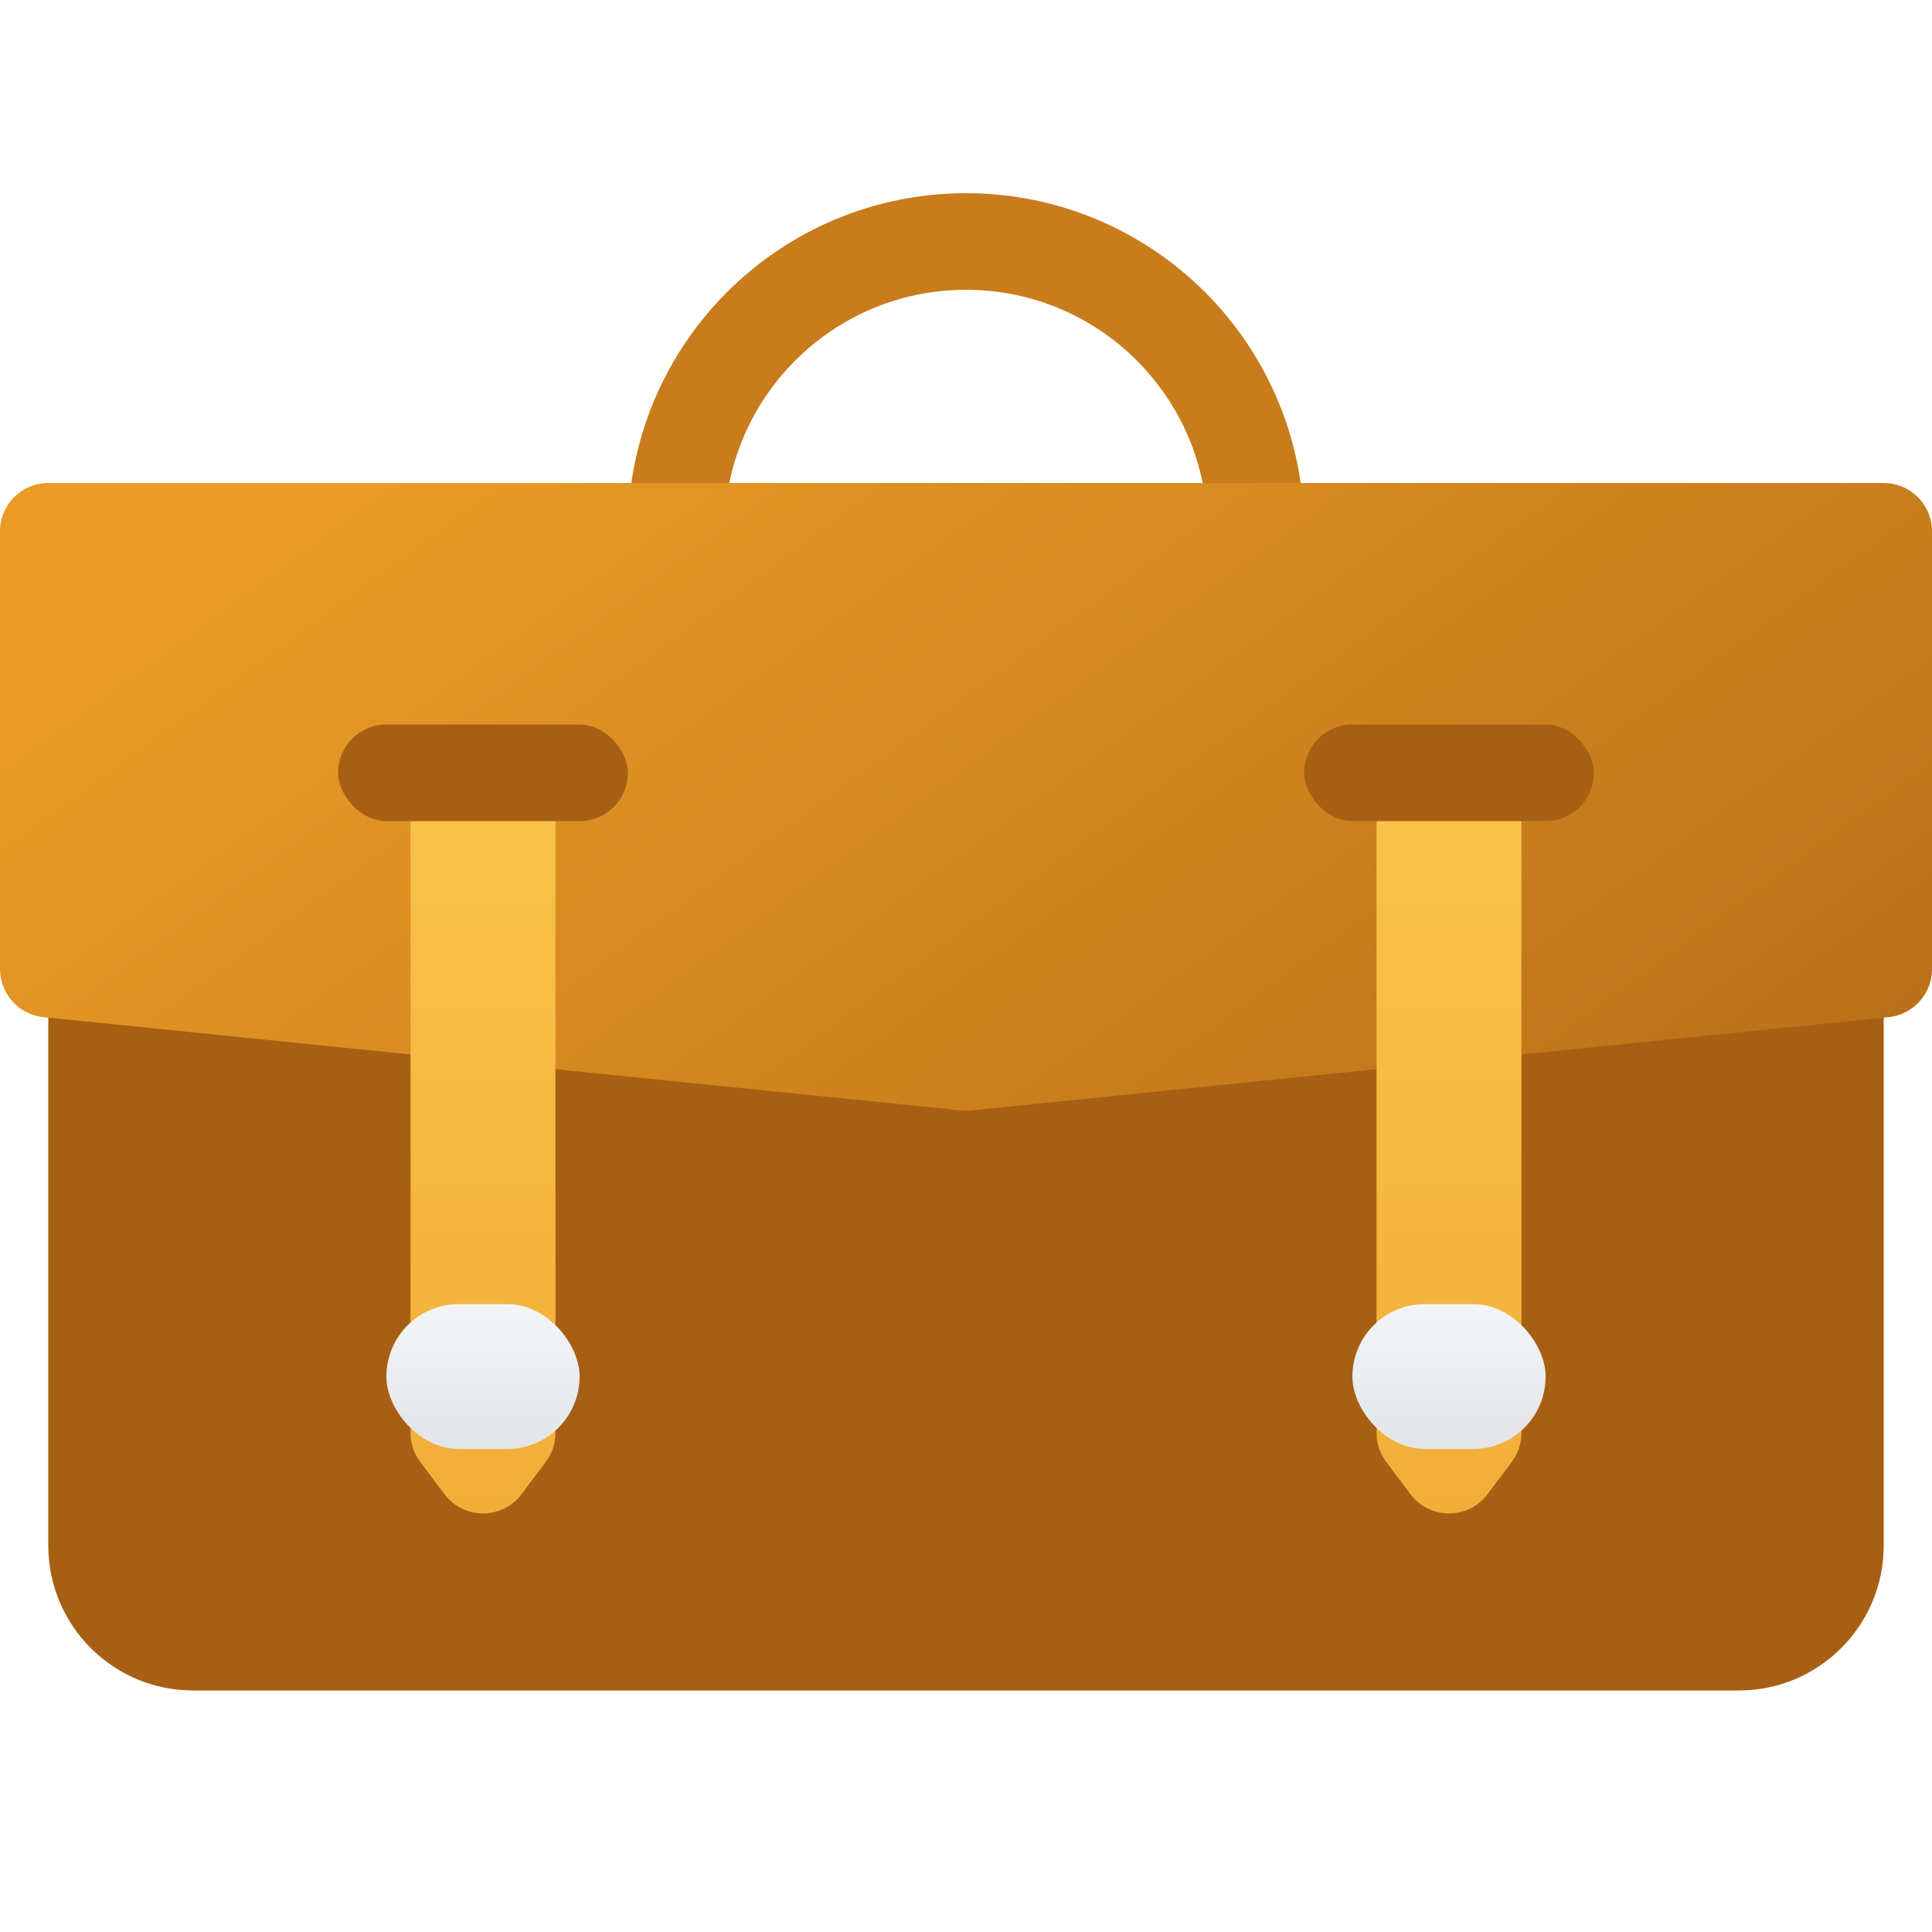 <svg class="icon"
     viewBox="0 0 40 40"
     fill="none"
     xmlns="http://www.w3.org/2000/svg"
>
    <g clip-path="url(#job-clip0)">
        <path d="M1 17C1 15.343 2.343 14 4 14H36C37.657 14 39 15.343 39 17V32C39 33.657 37.657 35 36 35H4C2.343 35 1 33.657 1 32V17Z" fill="#A76013"/>
        <path d="M14 16.5V12V11C14 7.686 16.686 5 20 5V5C23.314 5 26 7.686 26 11V12V16.5" stroke="#C87C1B" stroke-width="2" stroke-linecap="round"/>
        <path d="M0 11C0 10.448 0.448 10 1 10H39C39.552 10 40 10.448 40 11V20.064C40 20.577 39.612 21.007 39.101 21.059L20.101 22.99C20.034 22.997 19.966 22.997 19.899 22.99L0.899 21.059C0.388 21.007 0 20.577 0 20.064V11Z" fill="url(#job-paint0_linear)"/>
        <path d="M8.5 17C8.5 16.448 8.948 16 9.5 16H10.5C11.052 16 11.5 16.448 11.5 17V29.667C11.5 29.883 11.43 30.094 11.3 30.267L10.8 30.933C10.4 31.467 9.6 31.467 9.2 30.933L8.7 30.267C8.57 30.094 8.5 29.883 8.5 29.667V17Z" fill="url(#job-paint1_linear)"/>
        <rect x="7" y="15" width="6" height="2" rx="1" fill="#A76013"/>
        <g filter="url(#job-filter0_d)">
            <rect x="8" y="25" width="4" height="3" rx="1.5" fill="url(#job-paint2_linear)"/>
        </g>
        <path d="M28.5 17C28.5 16.448 28.948 16 29.5 16H30.5C31.052 16 31.5 16.448 31.5 17V29.667C31.5 29.883 31.43 30.094 31.3 30.267L30.8 30.933C30.4 31.467 29.6 31.467 29.2 30.933L28.7 30.267C28.57 30.094 28.5 29.883 28.5 29.667V17Z" fill="url(#job-paint3_linear)"/>
        <g filter="url(#job-filter1_d)">
            <rect x="28" y="25" width="4" height="3" rx="1.5" fill="url(#job-paint4_linear)"/>
        </g>
        <rect x="27" y="15" width="6" height="2" rx="1" fill="#A76013"/>
    </g>
    <defs>
        <filter id="job-filter0_d" x="4" y="23" width="12" height="11" filterUnits="userSpaceOnUse" color-interpolation-filters="sRGB">
            <feFlood flood-opacity="0" result="BackgroundImageFix"/>
            <feColorMatrix in="SourceAlpha" type="matrix" values="0 0 0 0 0 0 0 0 0 0 0 0 0 0 0 0 0 0 127 0"/>
            <feOffset dy="2"/>
            <feGaussianBlur stdDeviation="2"/>
            <feColorMatrix type="matrix" values="0 0 0 0 0 0 0 0 0 0 0 0 0 0 0 0 0 0 0.1 0"/>
            <feBlend mode="normal" in2="BackgroundImageFix" result="effect1_dropShadow"/>
            <feBlend mode="normal" in="SourceGraphic" in2="effect1_dropShadow" result="shape"/>
        </filter>
        <filter id="job-filter1_d" x="24" y="23" width="12" height="11" filterUnits="userSpaceOnUse" color-interpolation-filters="sRGB">
            <feFlood flood-opacity="0" result="BackgroundImageFix"/>
            <feColorMatrix in="SourceAlpha" type="matrix" values="0 0 0 0 0 0 0 0 0 0 0 0 0 0 0 0 0 0 127 0"/>
            <feOffset dy="2"/>
            <feGaussianBlur stdDeviation="2"/>
            <feColorMatrix type="matrix" values="0 0 0 0 0 0 0 0 0 0 0 0 0 0 0 0 0 0 0.1 0"/>
            <feBlend mode="normal" in2="BackgroundImageFix" result="effect1_dropShadow"/>
            <feBlend mode="normal" in="SourceGraphic" in2="effect1_dropShadow" result="shape"/>
        </filter>
        <linearGradient id="job-paint0_linear" x1="20" y1="49" x2="-2.871" y2="17.725" gradientUnits="userSpaceOnUse">
            <stop stop-color="#A76013"/>
            <stop offset="1" stop-color="#E99B26"/>
        </linearGradient>
        <linearGradient id="job-paint1_linear" x1="10" y1="16" x2="10" y2="46" gradientUnits="userSpaceOnUse">
            <stop stop-color="#FAC34B"/>
            <stop offset="1" stop-color="#E99B26"/>
        </linearGradient>
        <linearGradient id="job-paint2_linear" x1="10" y1="25" x2="10" y2="28.6" gradientUnits="userSpaceOnUse">
            <stop stop-color="#F4F5F7"/>
            <stop offset="1" stop-color="#DFE1E6"/>
        </linearGradient>
        <linearGradient id="job-paint3_linear" x1="30" y1="16" x2="30" y2="46" gradientUnits="userSpaceOnUse">
            <stop stop-color="#FAC34B"/>
            <stop offset="1" stop-color="#E99B26"/>
        </linearGradient>
        <linearGradient id="job-paint4_linear" x1="30" y1="25" x2="30" y2="28.6" gradientUnits="userSpaceOnUse">
            <stop stop-color="#F4F5F7"/>
            <stop offset="1" stop-color="#DFE1E6"/>
        </linearGradient>
        <clipPath id="job-clip0">
            <rect width="40" height="40" fill="white"/>
        </clipPath>
    </defs>
</svg>
